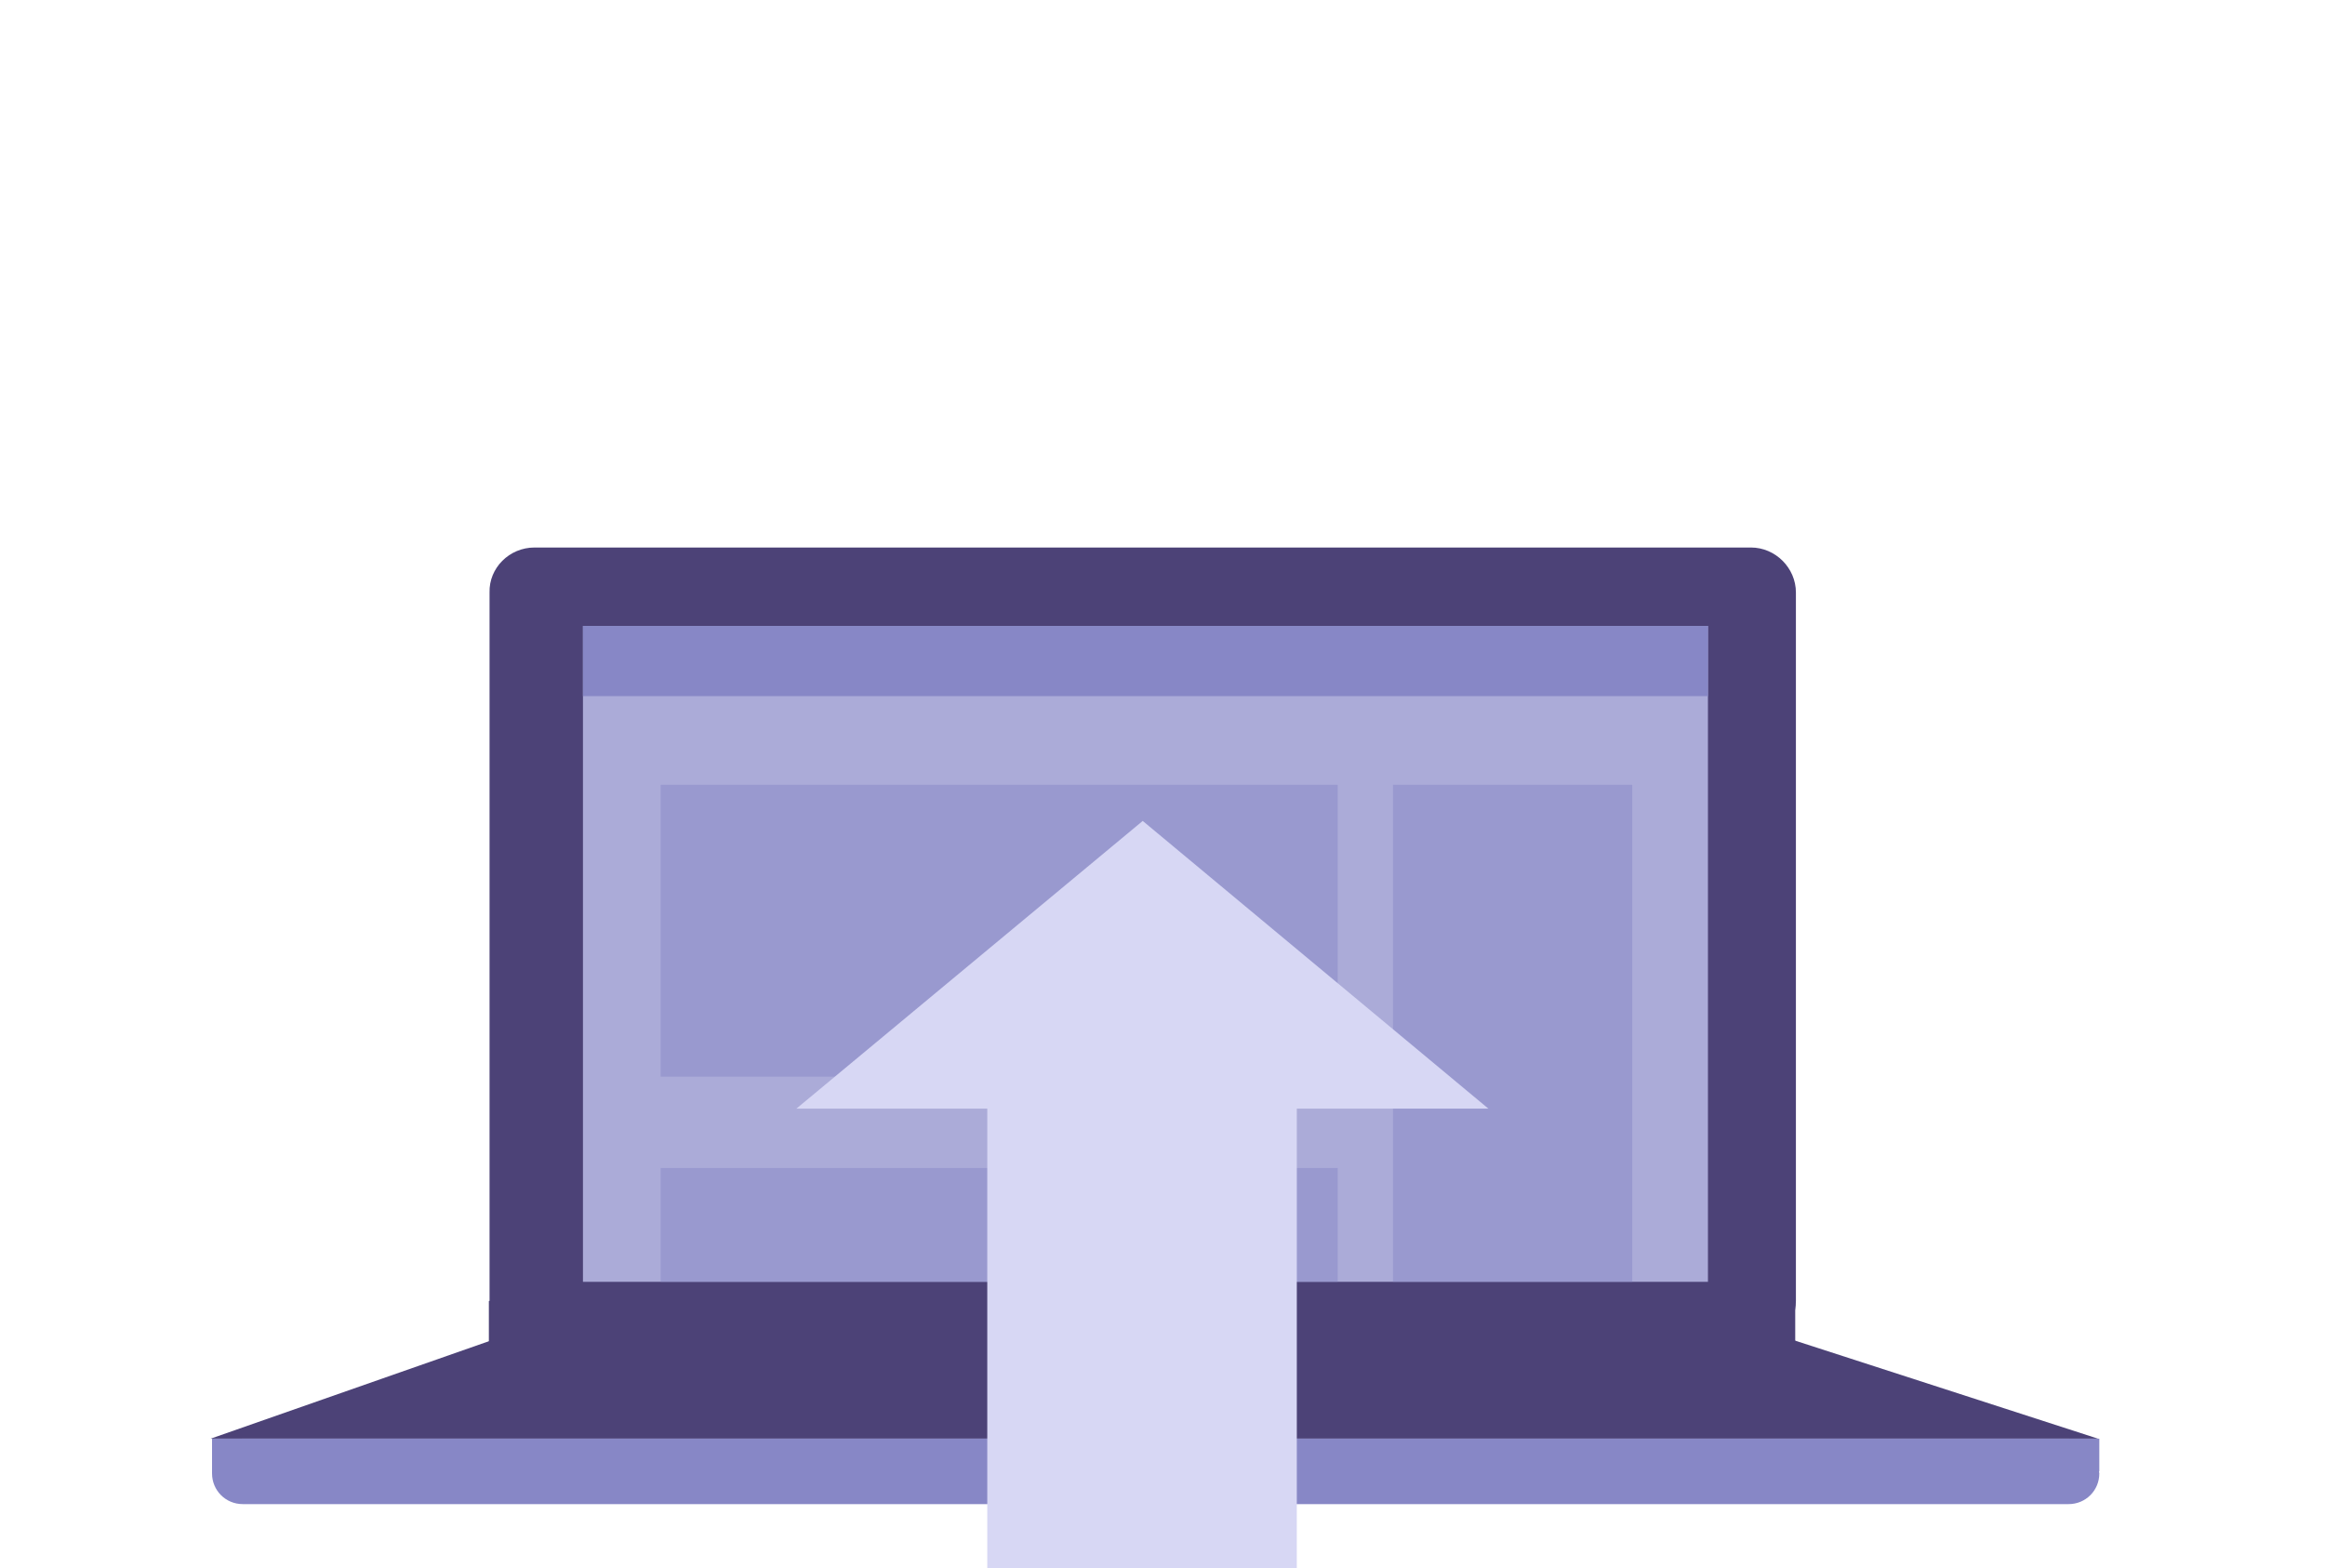 <?xml version="1.0" encoding="utf-8"?>
<!-- Generator: Adobe Illustrator 19.2.1, SVG Export Plug-In . SVG Version: 6.00 Build 0)  -->
<svg version="1.1" id="Layer_1" xmlns="http://www.w3.org/2000/svg" xmlns:xlink="http://www.w3.org/1999/xlink" x="0px" y="0px"
	 viewBox="0 0 341 230" style="enable-background:new 0 0 341 230;" xml:space="preserve">
<style type="text/css">
	.st0{fill:#4C4277;}
	.st1{fill:#ABABD8;}
	.st2{fill:#8787C6;}
	.st3{opacity:0.5;}
	.st4{fill:#D7D7F4;}
</style>
<path class="st0" d="M78.4,80.3h178.4c3.6,0,6.6,3,6.6,6.6v103.9c0,3.6-3,6.6-6.6,6.6H78.4c-3.6,0-6.6-3-6.6-6.6V86.9
	C71.7,83.3,74.7,80.3,78.4,80.3z"/>
<rect x="85.5" y="91.8" class="st1" width="165" height="96.2"/>
<polygon class="st0" points="307.7,211 30.9,211 72.3,196.5 262.9,196.5 "/>
<path class="st2" d="M307.9,216.1c0,2.5-2,4.5-4.5,4.5H35.6c-2.5,0-4.5-2-4.5-4.5v-0.6c0-2.5,2-4.5,4.5-4.5h267.7
	c2.5,0,4.5,2,4.5,4.5L307.9,216.1L307.9,216.1z"/>
<rect x="31.1" y="211" class="st2" width="276.8" height="4.8"/>
<g class="st3">
	<rect x="204.3" y="115.1" class="st2" width="35.1" height="72.9"/>
</g>
<g class="st3">
	<rect x="96.9" y="115.1" class="st2" width="99.3" height="42.8"/>
</g>
<g class="st3">
	<rect x="96.9" y="171.3" class="st2" width="99.3" height="16.7"/>
</g>
<rect x="85.5" y="91.8" class="st2" width="165" height="10.3"/>
<rect x="71.7" y="190.8" class="st0" width="191.6" height="12.9"/>
<rect x="144.8" y="160.3" class="st4" width="45.4" height="69.8"/>
<polygon class="st4" points="218.3,162.6 116.8,162.6 167.6,120.4 "/>
</svg>
